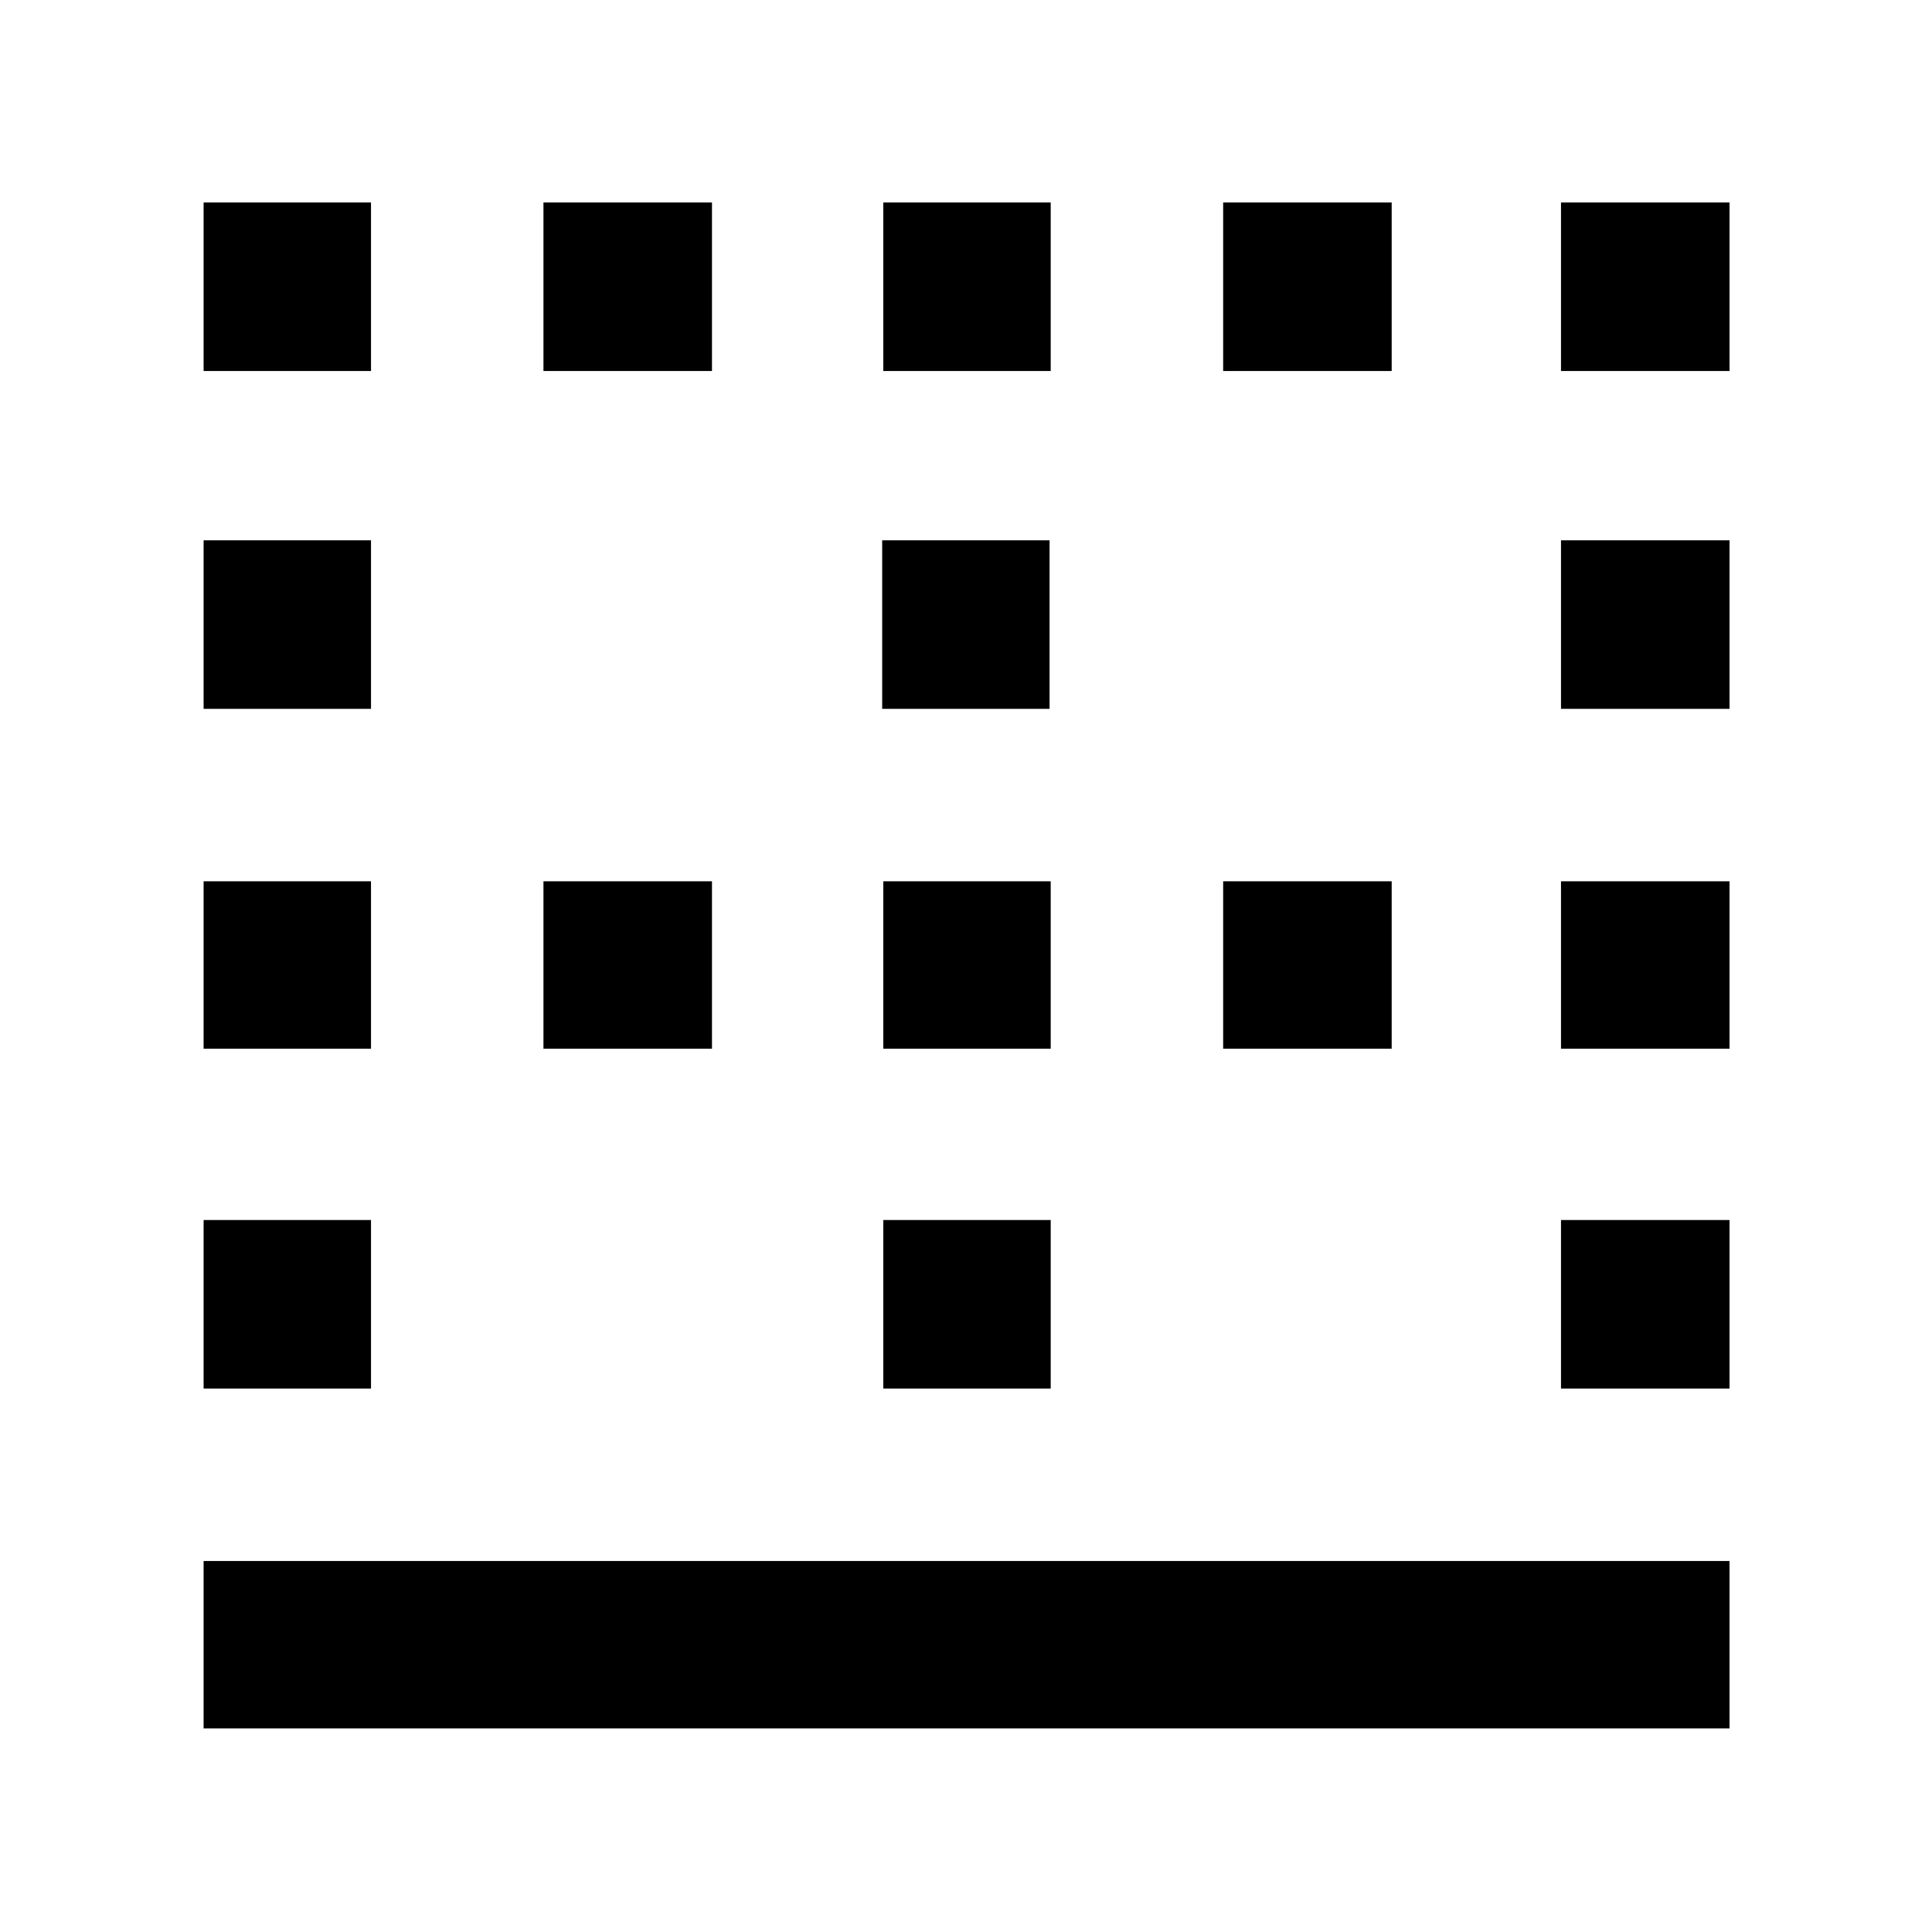 <svg xmlns="http://www.w3.org/2000/svg" height="48" viewBox="0 -960 960 960" width="48"><path d="M101.17-101.17v-83.18h758.22v83.18H101.17Zm0-168.87v-83.74h83.18v83.74h-83.18Zm0-168.87v-83.18h83.18v83.18h-83.18Zm0-168.87v-83.74h83.18v83.74h-83.18Zm0-167.87v-83.74h83.18v83.74h-83.18Zm168.87 336.74v-83.18h83.74v83.18h-83.74Zm0-336.74v-83.74h83.74v83.74h-83.74Zm168.87 505.61v-83.74h83.18v83.74h-83.18Zm0-168.87v-83.18h83.18v83.18h-83.18Zm-.56-168.87v-83.74h83.17v83.74h-83.17Zm.56-167.87v-83.74h83.18v83.74h-83.18Zm168.87 336.74v-83.18h83.74v83.18h-83.74Zm0-336.74v-83.74h83.74v83.74h-83.74Zm167.87 505.61v-83.74h83.74v83.74h-83.74Zm0-168.87v-83.18h83.74v83.18h-83.74Zm0-168.87v-83.74h83.74v83.74h-83.74Zm0-167.87v-83.74h83.74v83.74h-83.74Z"/></svg>